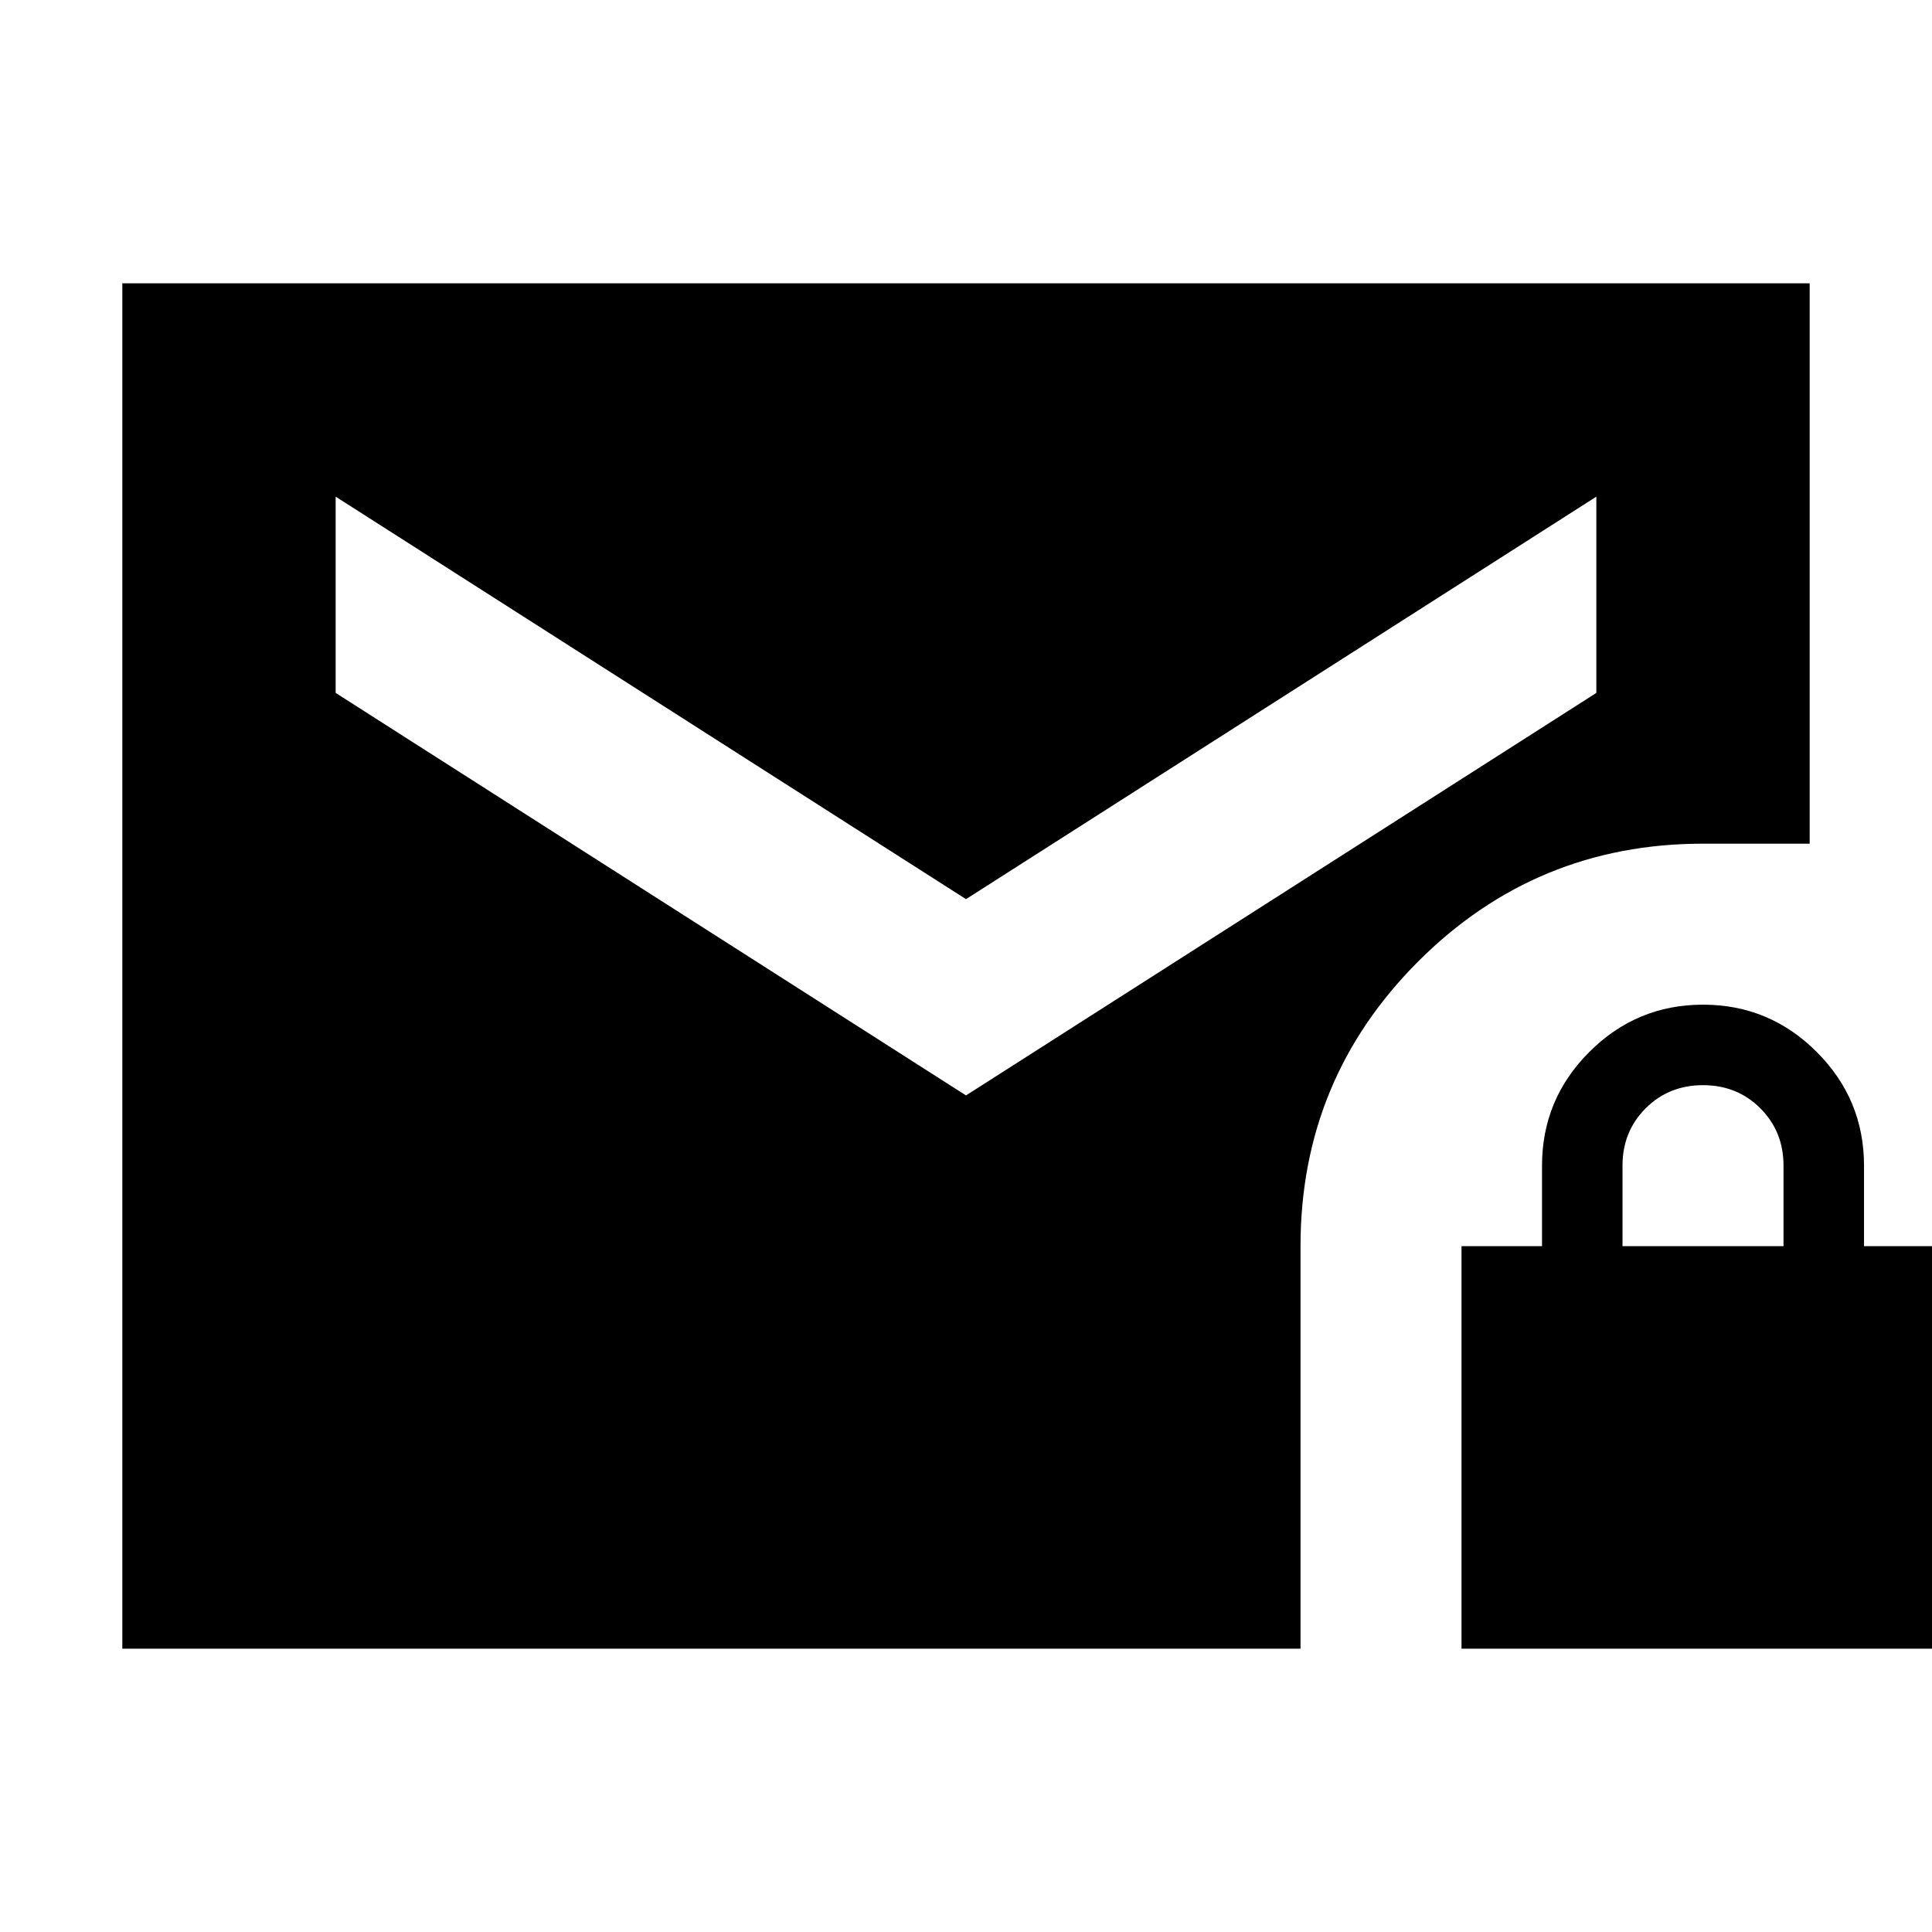 <svg xmlns="http://www.w3.org/2000/svg" height="24" viewBox="0 -960 960 960" width="24"><path d="m480-415.694 313.217-200v-97.523L480-513.217l-313.217-200v97.523l313.217 200ZM60.782-140.782v-678.436h838.436v278.436h-53q-83 0-141.5 58.5t-58.5 141.5v200H60.782Zm665.436 0v-200h40v-40q0-33 23.5-56.5t56.5-23.5q33 0 56.5 23.5t23.5 56.5v40h40v200h-240Zm80-200h80v-40q0-17-11.5-28.5t-28.5-11.5q-17 0-28.5 11.5t-11.5 28.5v40Z"/></svg>